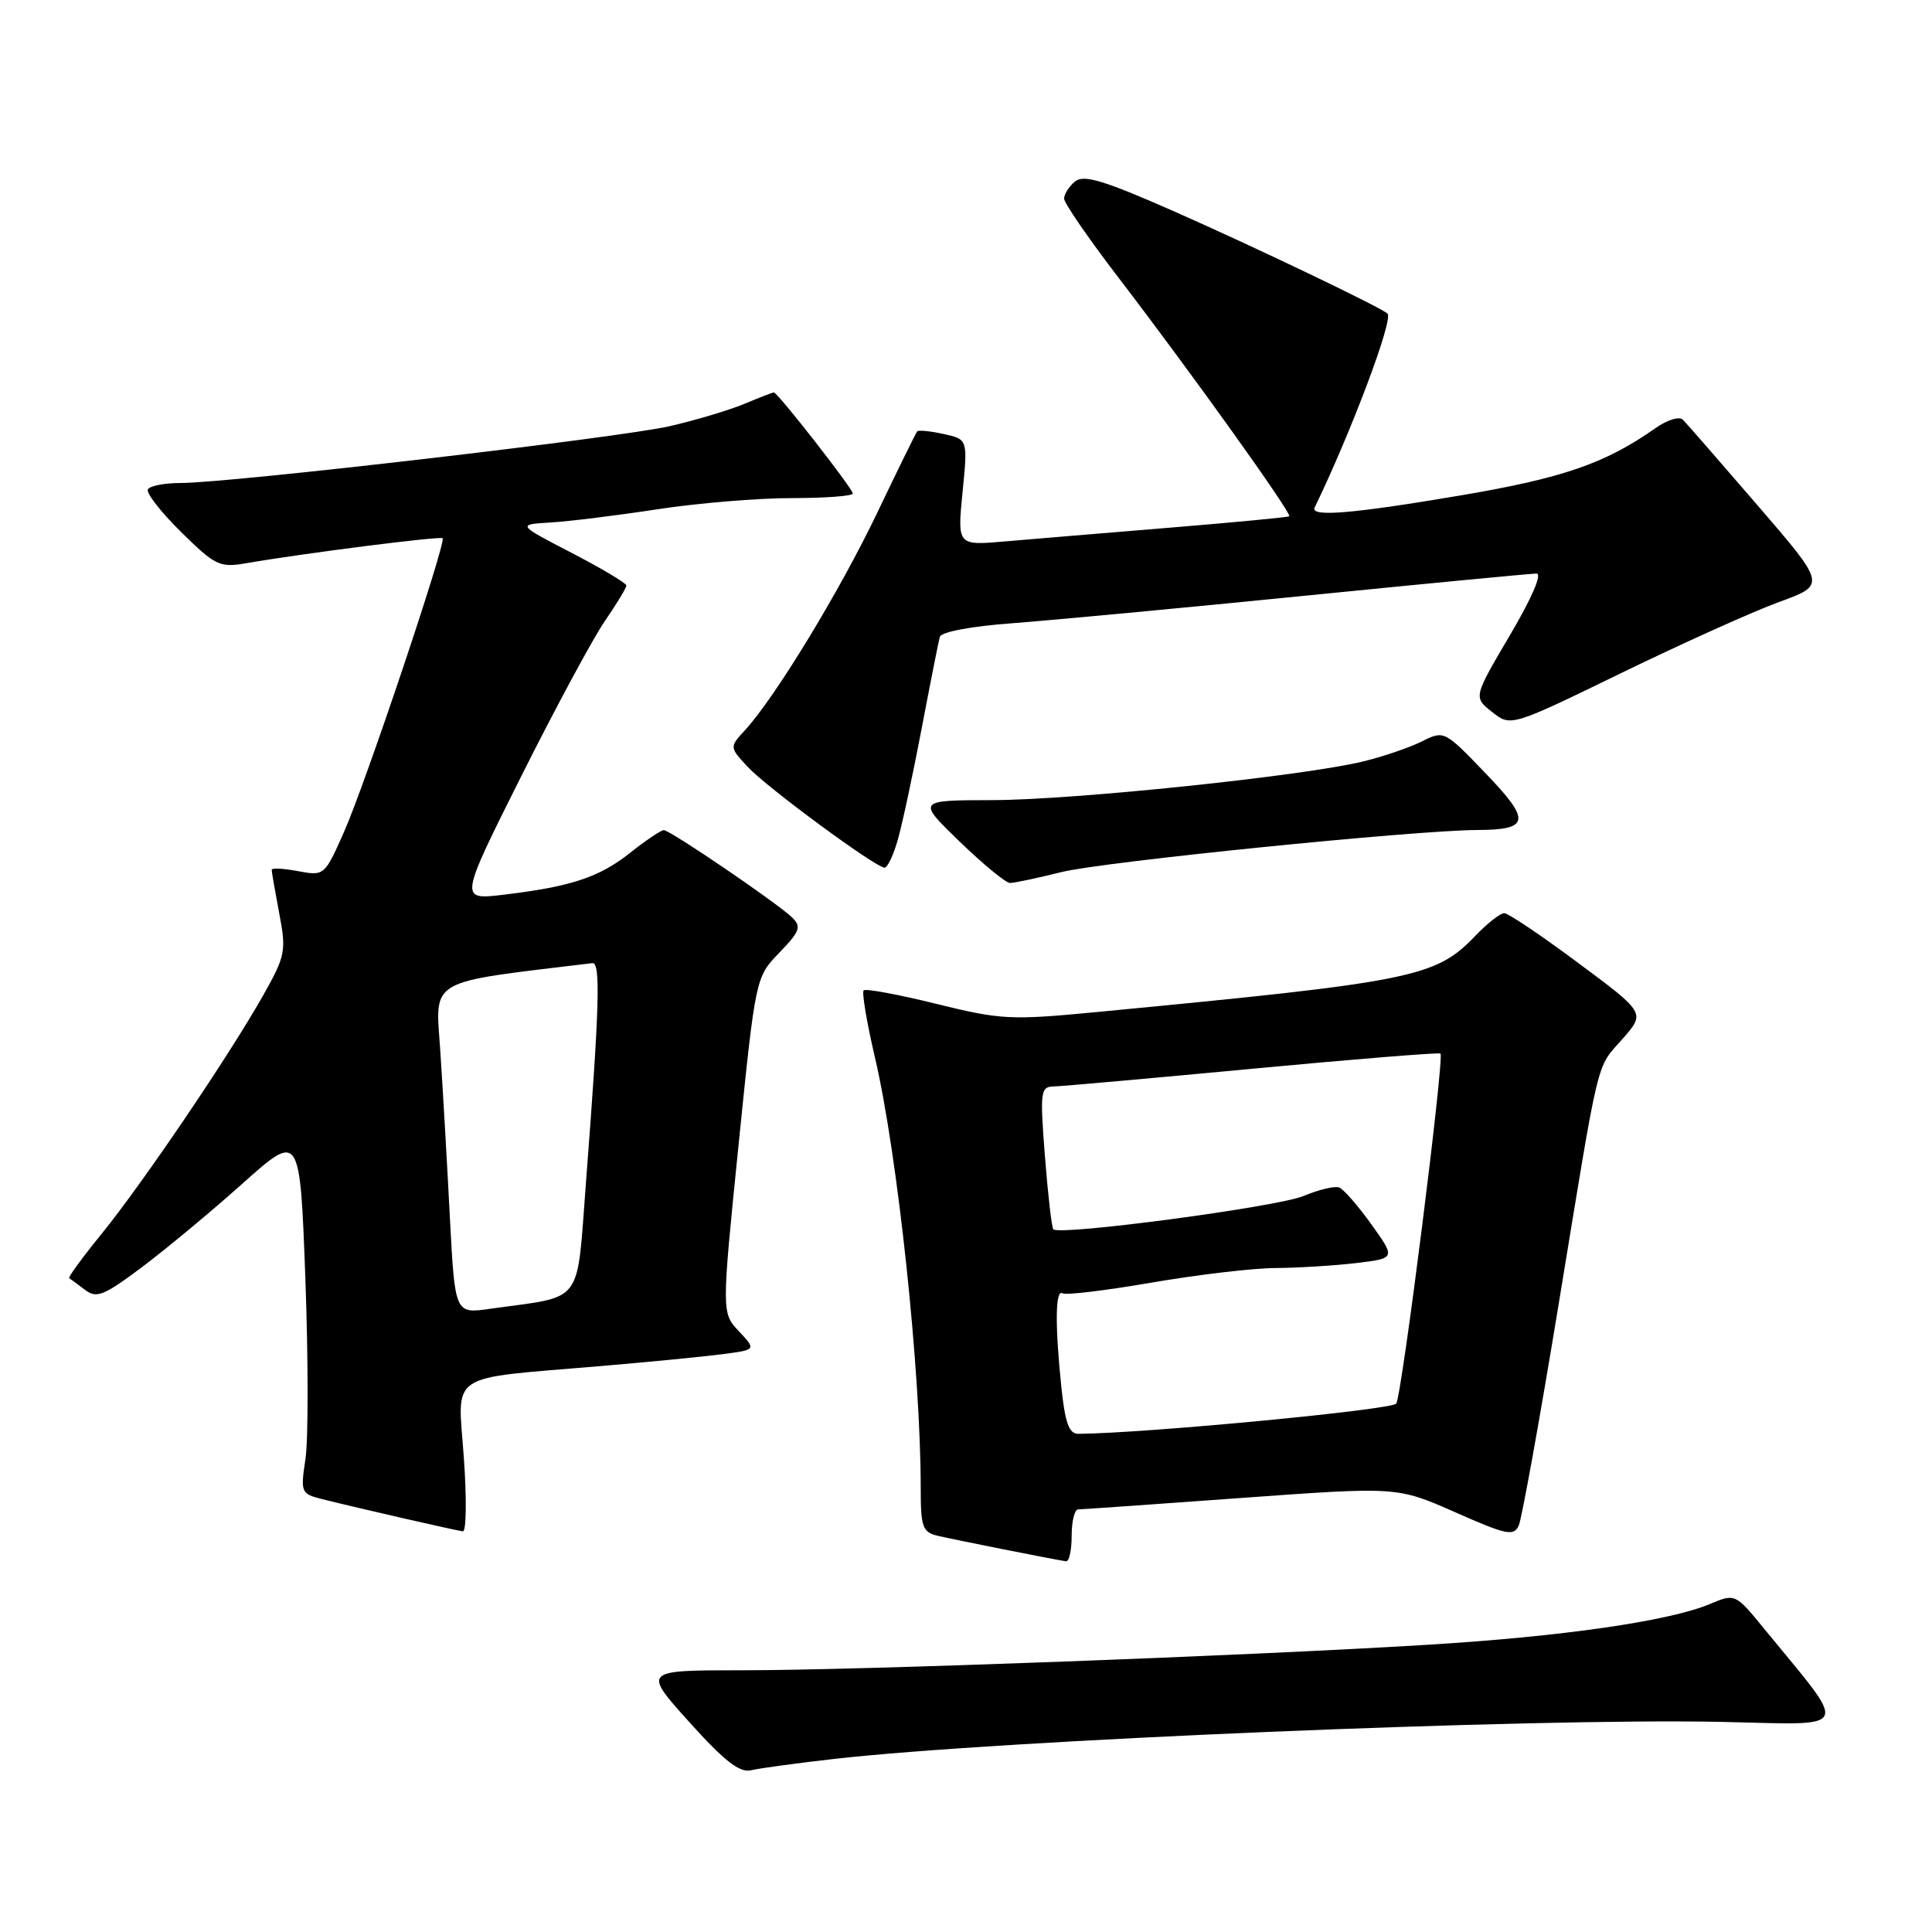 <?xml version="1.0" encoding="UTF-8" standalone="no"?>
<!DOCTYPE svg PUBLIC "-//W3C//DTD SVG 1.1//EN" "http://www.w3.org/Graphics/SVG/1.1/DTD/svg11.dtd" >
<svg xmlns="http://www.w3.org/2000/svg" xmlns:xlink="http://www.w3.org/1999/xlink" version="1.1" viewBox="0 0 256 256">
 <g >
 <path fill="currentColor"
d=" M 110.50 233.07 C 132.38 230.58 203.12 227.63 228.14 228.16 C 245.62 228.54 245.11 229.67 233.76 215.82 C 229.93 211.13 229.93 211.13 226.52 212.56 C 221.11 214.82 206.86 216.87 189.00 217.95 C 164.92 219.42 113.56 221.33 98.33 221.32 C 85.16 221.32 85.16 221.32 91.33 228.18 C 95.96 233.33 98.00 234.92 99.50 234.57 C 100.60 234.31 105.55 233.63 110.50 233.07 Z  M 142.00 203.50 C 142.00 201.57 142.39 200.00 142.87 200.00 C 143.35 200.00 153.05 199.32 164.44 198.49 C 185.13 196.99 185.13 196.99 192.82 200.38 C 199.61 203.39 200.59 203.59 201.24 202.14 C 201.65 201.24 204.01 188.12 206.50 173.00 C 212.05 139.16 211.43 141.71 215.02 137.63 C 218.02 134.21 218.02 134.21 209.14 127.61 C 204.26 123.97 199.84 121.00 199.32 121.00 C 198.80 121.00 197.10 122.33 195.54 123.95 C 190.23 129.51 187.45 130.07 145.34 134.10 C 133.88 135.20 132.64 135.13 124.04 133.01 C 119.02 131.77 114.70 130.97 114.44 131.23 C 114.18 131.49 114.85 135.48 115.93 140.10 C 118.95 153.00 122.00 181.71 122.00 197.18 C 122.00 202.35 122.24 203.02 124.25 203.50 C 126.27 203.98 139.37 206.59 141.25 206.88 C 141.66 206.95 142.00 205.43 142.00 203.50 Z  M 61.46 193.13 C 60.65 181.66 59.00 182.76 79.50 181.02 C 86.10 180.46 93.46 179.74 95.85 179.42 C 100.20 178.85 100.20 178.85 97.91 176.40 C 95.61 173.96 95.61 173.96 97.86 151.73 C 100.12 129.50 100.12 129.50 103.26 126.24 C 106.00 123.40 106.22 122.80 104.96 121.57 C 102.95 119.63 88.80 110.00 87.96 110.00 C 87.58 110.00 85.58 111.35 83.50 113.00 C 79.41 116.25 75.66 117.49 66.68 118.56 C 60.86 119.25 60.86 119.25 69.06 102.87 C 73.57 93.87 78.55 84.62 80.13 82.32 C 81.71 80.02 83.00 77.89 83.00 77.58 C 83.00 77.28 79.74 75.33 75.75 73.26 C 68.50 69.50 68.50 69.50 73.00 69.23 C 75.47 69.08 81.83 68.29 87.12 67.48 C 92.41 66.67 100.40 66.00 104.87 66.00 C 109.34 66.00 113.00 65.73 113.00 65.39 C 113.00 64.75 103.04 52.00 102.54 52.00 C 102.38 52.00 100.61 52.68 98.62 53.52 C 96.62 54.35 92.18 55.68 88.74 56.47 C 82.16 57.99 30.43 64.00 23.93 64.00 C 21.83 64.00 19.89 64.37 19.60 64.83 C 19.32 65.29 21.29 67.83 23.97 70.47 C 28.55 74.98 29.10 75.24 32.68 74.62 C 40.27 73.31 58.35 71.01 58.65 71.32 C 59.16 71.83 48.36 104.02 45.56 110.29 C 43.01 116.04 42.96 116.08 39.49 115.43 C 37.57 115.07 36.00 114.99 36.00 115.25 C 36.00 115.51 36.45 118.11 37.00 121.02 C 37.95 126.02 37.83 126.64 34.86 131.91 C 30.35 139.90 18.83 156.90 13.44 163.52 C 10.91 166.63 8.99 169.26 9.17 169.37 C 9.35 169.48 10.29 170.17 11.25 170.90 C 12.78 172.08 13.72 171.71 18.75 167.95 C 21.91 165.58 27.93 160.59 32.12 156.84 C 39.74 150.03 39.74 150.03 40.46 169.33 C 40.85 179.95 40.86 190.73 40.48 193.28 C 39.81 197.76 39.88 197.93 42.64 198.63 C 47.42 199.83 60.45 202.81 61.33 202.91 C 61.79 202.96 61.85 198.56 61.46 193.13 Z  M 140.67 115.55 C 146.14 114.19 187.40 110.02 195.71 109.98 C 202.72 109.96 202.90 108.76 196.85 102.47 C 191.40 96.80 191.35 96.77 188.43 98.23 C 186.82 99.04 183.32 100.24 180.65 100.89 C 172.76 102.82 142.30 106.00 131.50 106.02 C 121.50 106.04 121.50 106.04 127.16 111.52 C 130.28 114.53 133.28 117.00 133.83 117.00 C 134.39 117.00 137.46 116.35 140.67 115.55 Z  M 118.97 111.25 C 119.56 109.19 120.98 102.55 122.13 96.50 C 123.28 90.45 124.36 85.00 124.53 84.39 C 124.71 83.73 128.71 82.98 134.17 82.58 C 139.30 82.19 156.73 80.56 172.90 78.94 C 189.07 77.32 202.88 76.00 203.60 76.00 C 204.38 76.00 202.96 79.28 200.06 84.19 C 195.23 92.39 195.23 92.39 197.71 94.34 C 200.19 96.30 200.19 96.30 214.85 89.17 C 222.91 85.25 232.30 81.02 235.73 79.77 C 241.97 77.50 241.97 77.50 232.92 67.00 C 227.94 61.22 223.48 56.11 223.01 55.63 C 222.53 55.13 220.93 55.62 219.33 56.75 C 212.71 61.41 207.08 63.35 193.58 65.64 C 179.16 68.08 173.57 68.54 174.20 67.25 C 179.05 57.23 184.67 42.29 183.85 41.55 C 182.92 40.70 166.22 32.71 155.69 28.06 C 146.23 23.89 143.59 23.09 142.44 24.05 C 141.65 24.71 141.00 25.73 141.00 26.32 C 141.00 26.91 144.29 31.69 148.32 36.94 C 157.98 49.56 171.25 68.11 170.83 68.41 C 170.65 68.54 163.53 69.22 155.00 69.92 C 146.47 70.62 136.65 71.44 133.18 71.74 C 126.85 72.29 126.85 72.29 127.54 65.25 C 128.24 58.21 128.24 58.21 125.05 57.51 C 123.29 57.12 121.72 56.97 121.54 57.15 C 121.37 57.34 118.97 62.22 116.21 68.00 C 111.24 78.38 102.72 92.39 98.72 96.75 C 96.65 99.00 96.65 99.00 99.08 101.62 C 101.58 104.32 115.96 114.91 117.20 114.97 C 117.59 114.99 118.39 113.31 118.97 111.25 Z  M 140.64 183.85 C 139.78 175.57 139.83 170.78 140.79 171.37 C 141.22 171.64 146.51 171.00 152.54 169.96 C 158.57 168.92 165.97 168.04 169.00 168.02 C 172.03 168.00 176.85 167.70 179.72 167.36 C 184.93 166.73 184.93 166.73 181.72 162.24 C 179.95 159.77 178.03 157.57 177.45 157.35 C 176.87 157.12 174.74 157.63 172.71 158.48 C 169.26 159.92 140.42 163.76 139.57 162.89 C 139.36 162.68 138.86 158.34 138.46 153.25 C 137.79 144.62 137.87 144.00 139.62 143.96 C 140.65 143.94 152.53 142.88 166.00 141.61 C 179.47 140.34 190.67 139.44 190.87 139.60 C 191.42 140.05 185.78 184.74 185.01 185.98 C 184.50 186.80 151.92 189.91 142.89 189.99 C 141.66 190.00 141.14 188.58 140.64 183.85 Z  M 59.61 161.29 C 59.25 154.26 58.68 144.40 58.35 139.38 C 57.69 129.50 56.32 130.30 78.50 127.62 C 79.60 127.49 79.43 133.48 77.66 156.46 C 76.36 173.24 77.56 171.64 64.89 173.43 C 60.28 174.08 60.28 174.08 59.61 161.29 Z "/>
</g>
</svg>